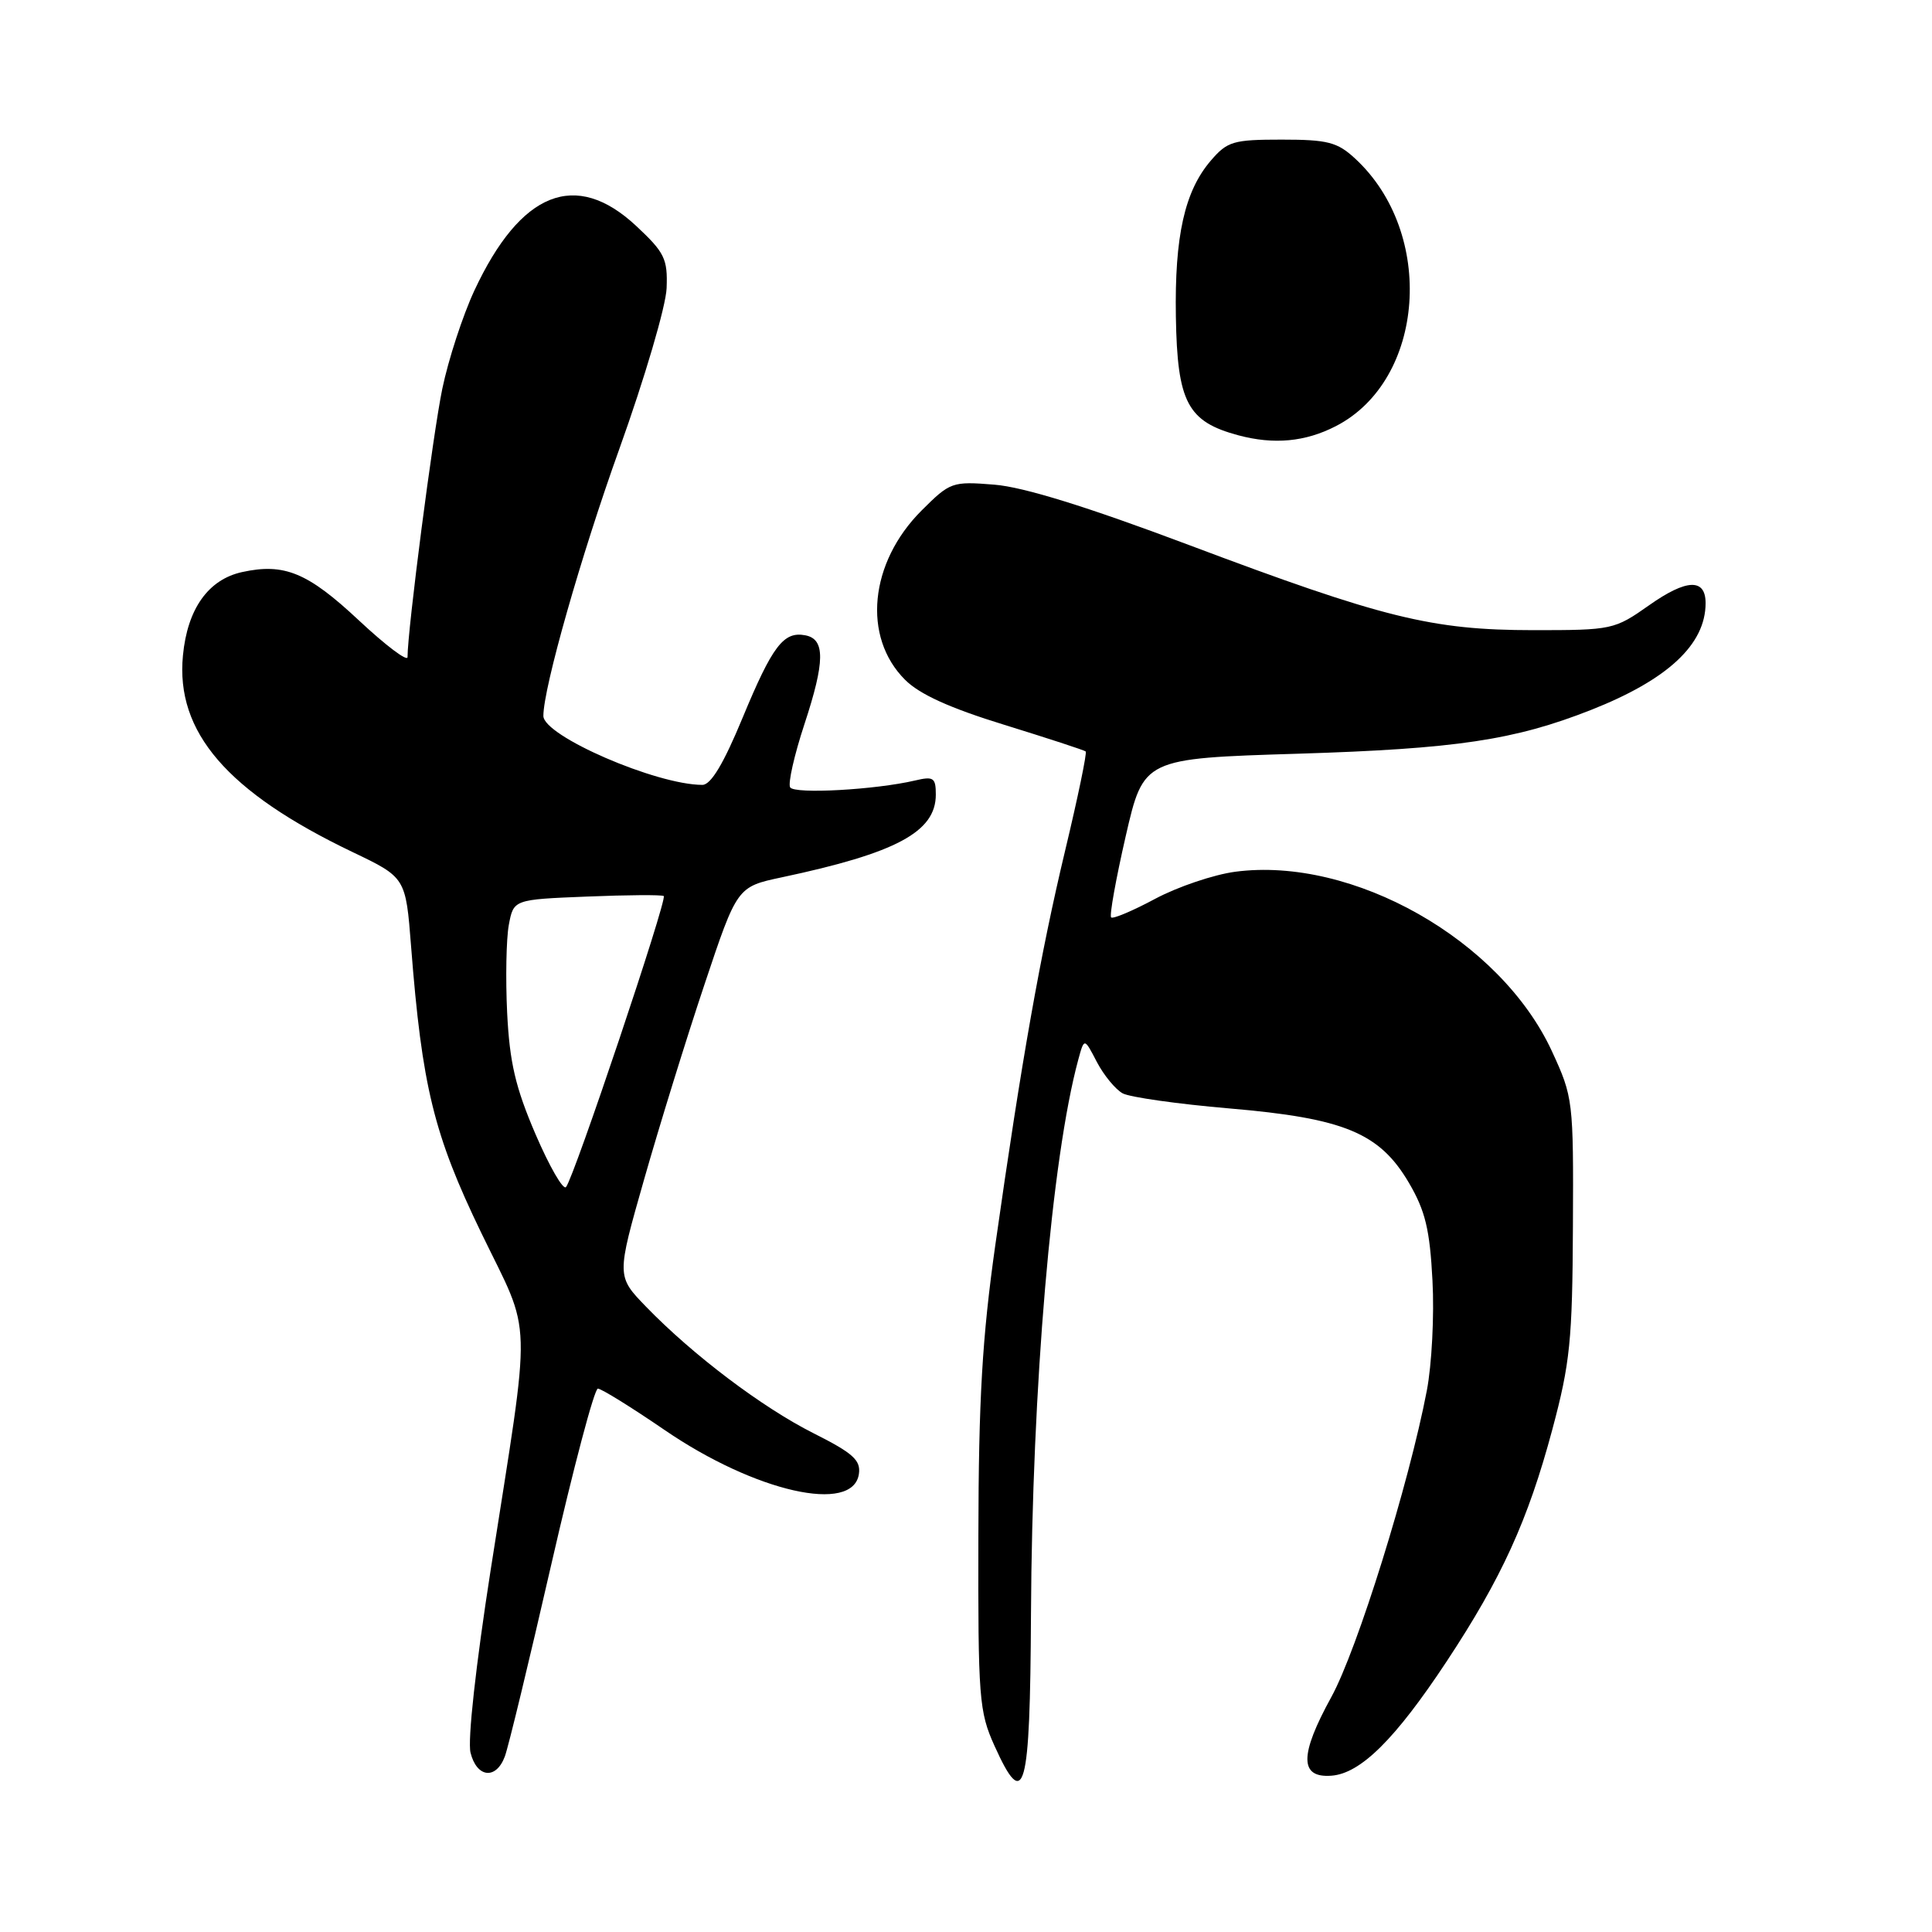 <?xml version="1.0" encoding="UTF-8" standalone="no"?>
<!DOCTYPE svg PUBLIC "-//W3C//DTD SVG 1.1//EN" "http://www.w3.org/Graphics/SVG/1.1/DTD/svg11.dtd" >
<svg xmlns="http://www.w3.org/2000/svg" xmlns:xlink="http://www.w3.org/1999/xlink" version="1.1" viewBox="0 0 256 256">
 <g >
 <path fill="currentColor"
d=" M 136.61 213.92 C 136.76 183.72 139.34 153.45 142.88 140.40 C 143.67 137.50 143.67 137.50 145.34 140.72 C 146.27 142.49 147.81 144.36 148.77 144.88 C 149.73 145.39 156.08 146.29 162.86 146.87 C 178.13 148.17 182.81 150.11 186.70 156.75 C 188.86 160.44 189.46 162.92 189.81 169.68 C 190.06 174.28 189.72 180.84 189.06 184.27 C 186.70 196.61 179.84 218.63 176.40 224.88 C 172.18 232.56 172.18 235.60 176.41 235.29 C 180.28 235.01 184.88 230.45 191.68 220.16 C 198.96 209.14 202.47 201.45 205.69 189.42 C 208.05 180.61 208.35 177.60 208.42 162.50 C 208.50 145.81 208.45 145.39 205.63 139.28 C 198.82 124.55 179.25 113.46 163.68 115.51 C 160.83 115.89 156.06 117.50 153.08 119.09 C 150.10 120.69 147.46 121.80 147.23 121.56 C 146.99 121.32 147.86 116.48 149.16 110.81 C 151.53 100.50 151.53 100.50 172.02 99.87 C 192.98 99.22 200.67 98.07 210.82 94.07 C 220.99 90.06 226.00 85.39 226.00 79.92 C 226.00 76.61 223.48 76.70 218.53 80.19 C 213.92 83.44 213.63 83.50 203.17 83.50 C 189.70 83.49 183.30 81.91 157.50 72.20 C 144.02 67.13 135.63 64.53 131.75 64.22 C 126.16 63.77 125.90 63.87 122.11 67.65 C 115.20 74.56 114.24 84.40 119.92 90.07 C 121.84 92.00 125.88 93.83 133.10 96.05 C 138.82 97.82 143.66 99.40 143.86 99.57 C 144.05 99.74 142.83 105.64 141.14 112.69 C 137.85 126.46 135.37 140.42 131.88 165.00 C 130.15 177.23 129.67 185.36 129.64 203.50 C 129.59 225.07 129.73 226.80 131.78 231.34 C 135.76 240.15 136.49 237.53 136.61 213.92 Z  M 66.89 232.75 C 67.36 231.51 70.13 220.04 73.06 207.25 C 75.99 194.46 78.76 184.00 79.22 184.00 C 79.68 184.00 83.66 186.47 88.06 189.48 C 100.06 197.70 113.05 200.64 113.81 195.30 C 114.07 193.48 113.02 192.54 107.81 189.92 C 100.98 186.48 91.81 179.55 85.60 173.14 C 81.69 169.10 81.69 169.10 85.35 156.27 C 87.36 149.21 90.95 137.61 93.34 130.47 C 97.67 117.51 97.67 117.51 103.59 116.25 C 118.77 113.03 124.00 110.23 124.00 105.29 C 124.00 103.05 123.70 102.84 121.25 103.42 C 116.01 104.65 105.27 105.25 104.70 104.33 C 104.39 103.83 105.24 100.06 106.59 95.96 C 109.33 87.64 109.36 84.68 106.70 84.18 C 103.83 83.63 102.35 85.58 98.41 95.08 C 95.88 101.20 94.20 104.00 93.07 104.00 C 86.95 104.00 72.00 97.51 72.00 94.86 C 72.00 91.15 76.99 73.62 82.06 59.50 C 85.43 50.11 88.24 40.57 88.33 38.18 C 88.48 34.30 88.07 33.46 84.29 29.93 C 76.28 22.46 68.98 25.38 62.86 38.49 C 61.32 41.80 59.41 47.65 58.61 51.50 C 57.37 57.45 54.00 83.48 54.00 87.07 C 54.00 87.71 51.10 85.52 47.56 82.21 C 40.78 75.86 37.67 74.58 32.09 75.80 C 27.60 76.78 24.83 80.67 24.24 86.86 C 23.26 97.01 30.11 104.95 46.69 112.89 C 53.76 116.27 53.76 116.27 54.47 125.39 C 55.92 143.99 57.47 150.32 63.76 163.34 C 70.59 177.46 70.47 173.13 65.02 208.00 C 63.05 220.63 61.94 230.64 62.35 232.25 C 63.18 235.57 65.73 235.85 66.89 232.75 Z  M 177.00 56.47 C 188.86 50.38 190.26 30.87 179.55 21.00 C 177.20 18.83 175.92 18.50 169.83 18.50 C 163.42 18.50 162.63 18.73 160.45 21.27 C 156.97 25.31 155.63 31.29 155.81 41.99 C 156.00 53.32 157.35 55.87 164.09 57.68 C 168.80 58.94 172.96 58.55 177.00 56.47 Z  M 70.96 150.29 C 68.30 144.09 67.53 140.80 67.20 134.21 C 66.98 129.65 67.08 124.41 67.42 122.56 C 68.05 119.19 68.05 119.19 77.78 118.80 C 83.12 118.58 87.70 118.55 87.95 118.73 C 88.46 119.11 76.04 156.09 75.00 157.29 C 74.62 157.73 72.81 154.58 70.96 150.29 Z "/>
</g>
</svg>